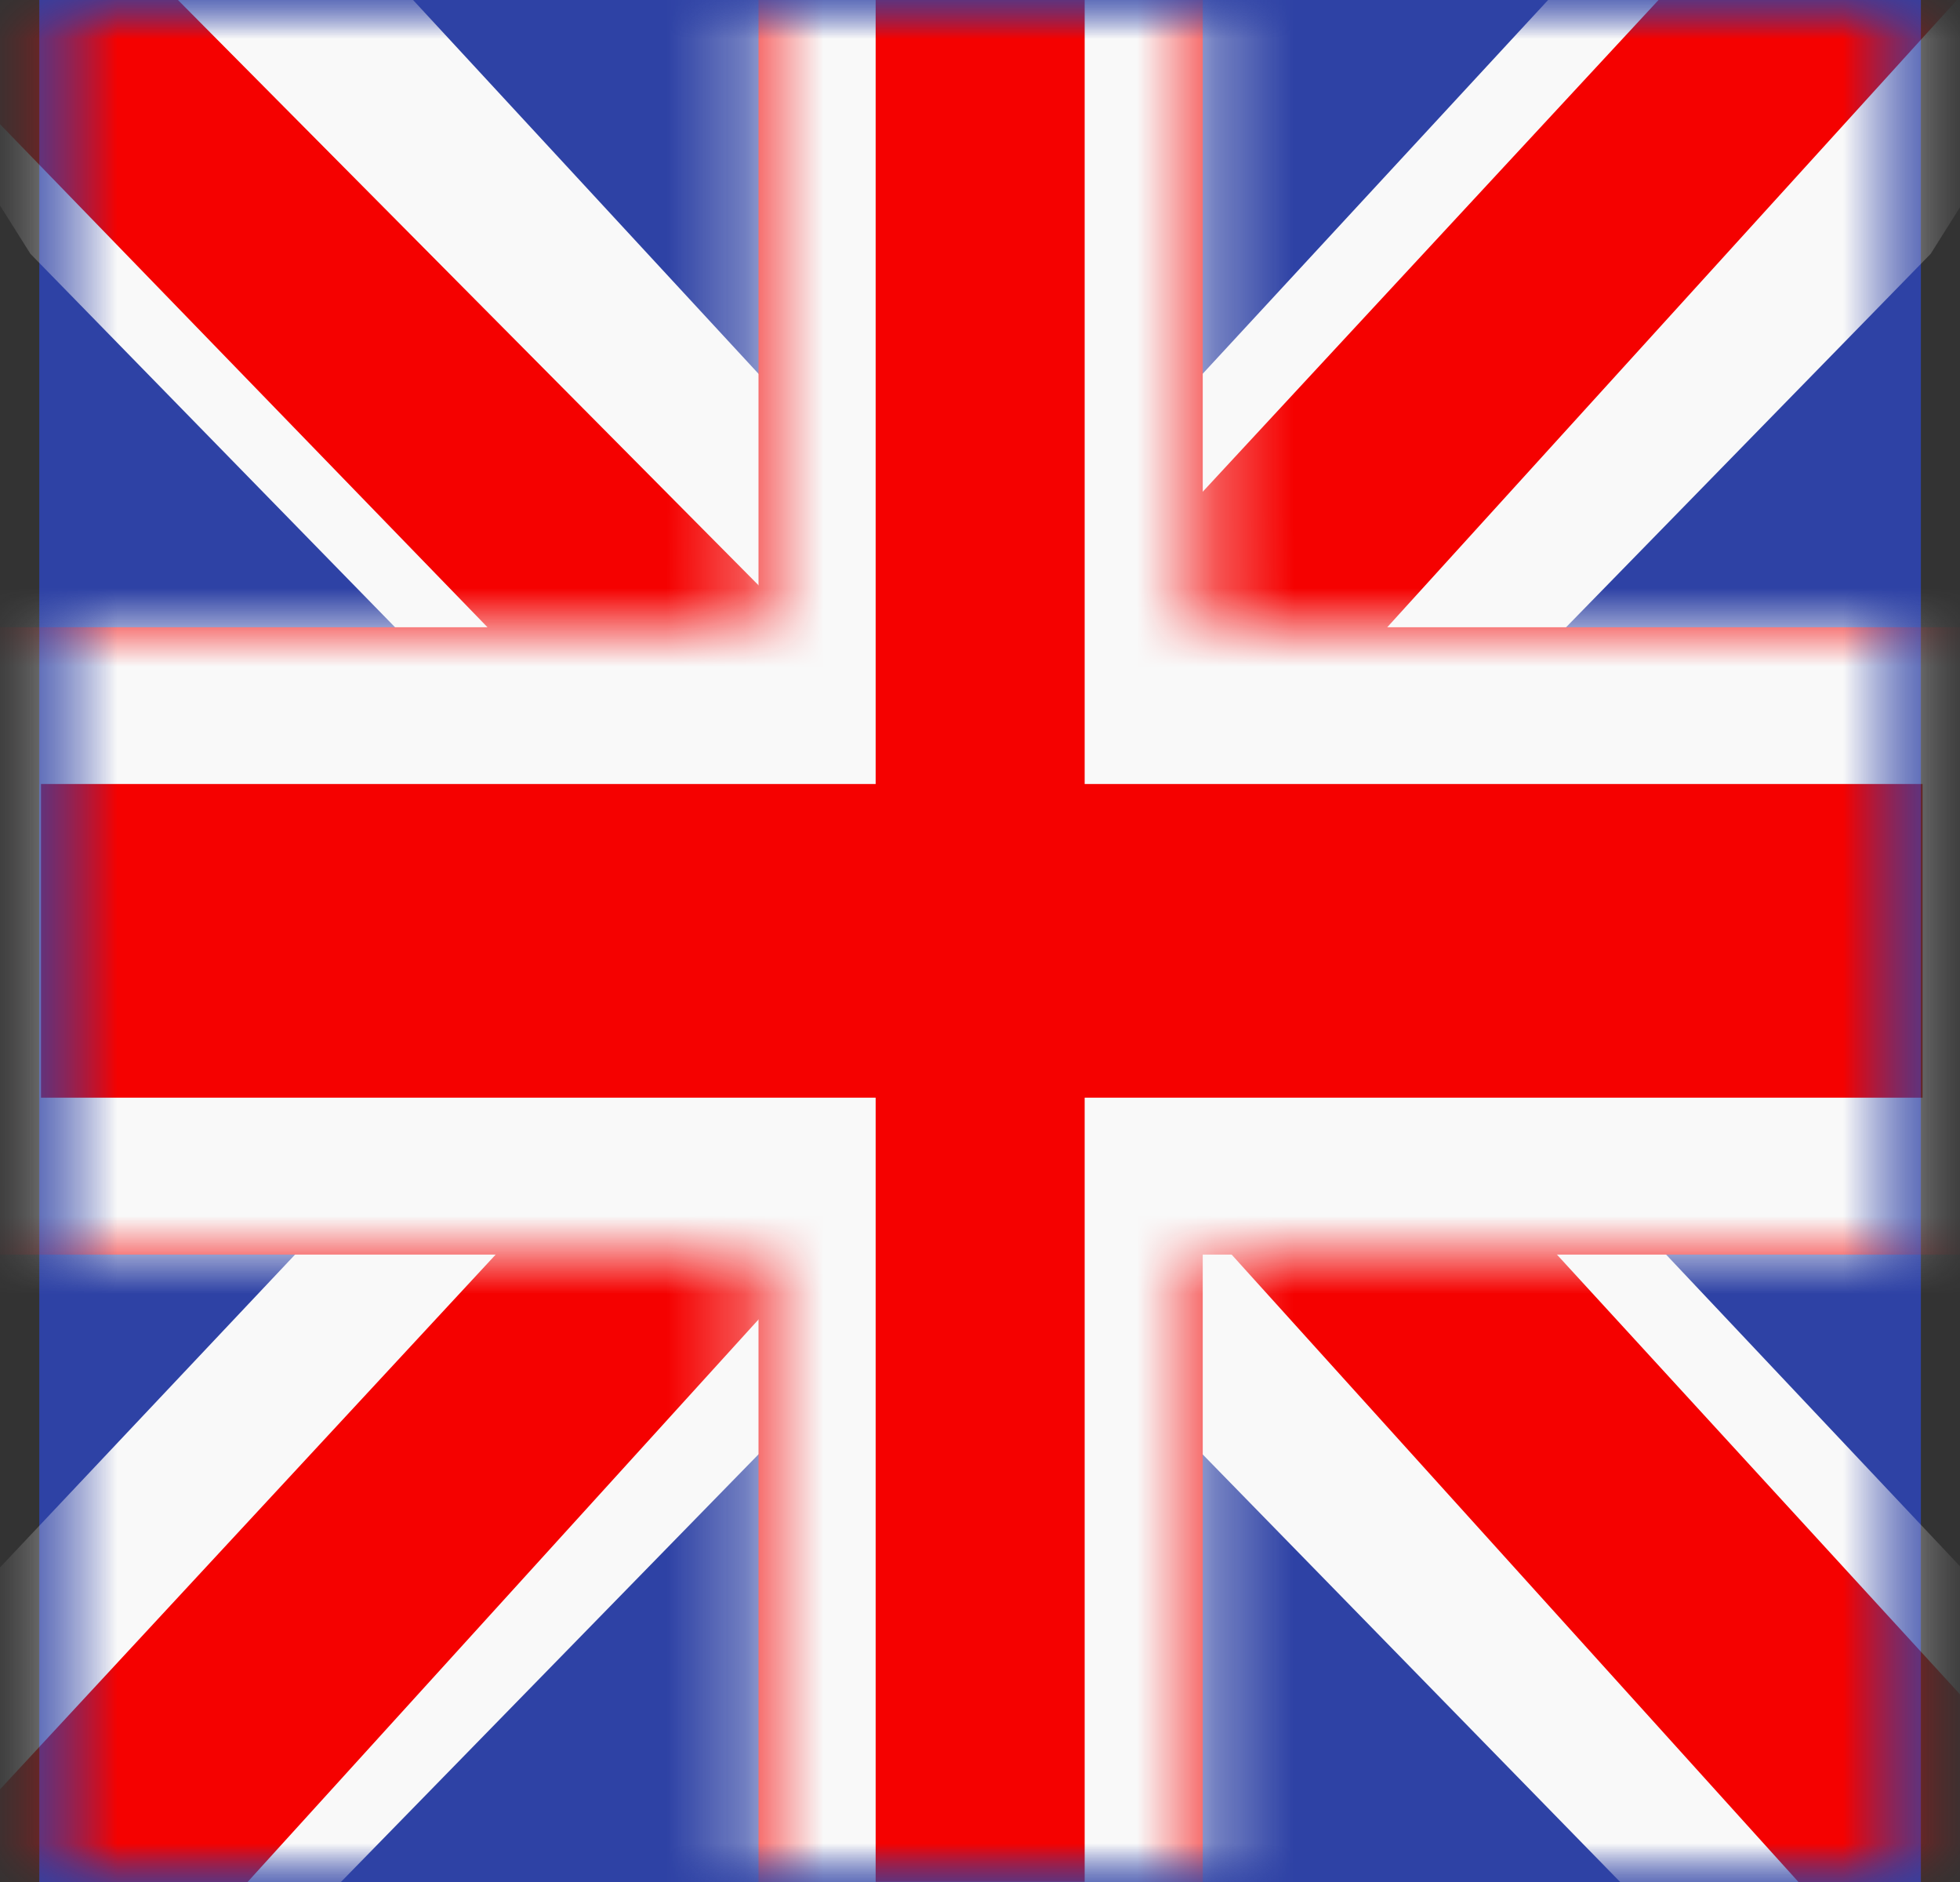 <svg width="25" height="24" viewBox="0 0 25 24" fill="none" xmlns="http://www.w3.org/2000/svg">
<rect x="0" y="0" width="25" height="24" fill="#333333" stroke="none"/>
<path fill-rule="evenodd" clip-rule="evenodd" d="M0.501 0V24H24.501V0H0.501Z" fill="#2E42A5"/>
<mask id="mask0_102_55" style="mask-type:luminance" maskUnits="userSpaceOnUse" x="0" y="0" width="25" height="24">
<path fill-rule="evenodd" clip-rule="evenodd" d="M0.498 0V24H24.498V0H0.498Z" fill="white"/>
</mask>
<g mask="url(#mask0_102_55)">
<mask id="mask1_102_55" style="mask-type:luminance" maskUnits="userSpaceOnUse" x="0" y="0" width="25" height="24">
<path d="M0.497 0H24.497V24H0.497V0Z" fill="white"/>
</mask>
<g mask="url(#mask1_102_55)">
<path d="M-2.166 22.285L3.115 25.263L24.626 3.237L27.412 -1.188L21.765 -2.184L12.991 7.308L5.929 13.703L-2.166 22.285Z" fill="#F9F9F9"/>
<path d="M-1.44 24.372L1.25 26.1L26.414 -1.599H22.637L-1.44 24.372Z" fill="#F50100"/>
<path d="M27.18 22.285L21.899 25.263L0.388 3.237L-2.397 -1.188L3.25 -2.184L12.024 7.308L19.086 13.703L27.18 22.285Z" fill="#F9F9F9"/>
<path d="M26.994 23.782L24.304 25.51L13.588 13.651L10.412 12.326L-2.672 -1.173H1.106L14.182 12.006L17.655 13.595L26.994 23.782Z" fill="#F50100"/>
<path fill-rule="evenodd" clip-rule="evenodd" d="M15.341 -2.001H9.675V7.999H-0.971V15.999H9.675V25.999H15.341V15.999H26.029V7.999H15.341V-2.001Z" fill="#F50100"/>
<mask id="mask2_102_55" style="mask-type:luminance" maskUnits="userSpaceOnUse" x="-1" y="-3" width="28" height="29">
<path fill-rule="evenodd" clip-rule="evenodd" d="M15.339 -2.002H9.673V7.998H-0.973V15.998H9.673V25.998H15.339V15.998H26.027V7.998H15.339V-2.002Z" fill="white"/>
</mask>
<g mask="url(#mask2_102_55)">
<path d="M9.669 -2.002V-4.002H8.169V-2.002H9.669ZM15.335 -2.002H16.835V-4.002H15.335V-2.002ZM9.669 7.998V9.998H11.169V7.998H9.669ZM-0.977 7.998V5.998H-2.477V7.998H-0.977ZM-0.977 15.998H-2.477V17.998H-0.977V15.998ZM9.669 15.998H11.169V13.998H9.669V15.998ZM9.669 25.998H8.169V27.998H9.669V25.998ZM15.335 25.998V27.998H16.835V25.998H15.335ZM15.335 15.998V13.998H13.835V15.998H15.335ZM26.023 15.998V17.998H27.523V15.998H26.023ZM26.023 7.998H27.523V5.998H26.023V7.998ZM15.335 7.998H13.835V9.998H15.335V7.998ZM9.669 -0.002H15.335V-4.002H9.669V-0.002ZM11.169 7.998V-2.002H8.169V7.998H11.169ZM-0.977 9.998H9.669V5.998H-0.977V9.998ZM0.523 15.998V7.998H-2.477V15.998H0.523ZM9.669 13.998H-0.977V17.998H9.669V13.998ZM11.169 25.998V15.998H8.169V25.998H11.169ZM15.335 23.998H9.669V27.998H15.335V23.998ZM13.835 15.998V25.998H16.835V15.998H13.835ZM26.023 13.998H15.335V17.998H26.023V13.998ZM24.523 7.998V15.998H27.523V7.998H24.523ZM15.335 9.998H26.023V5.998H15.335V9.998ZM13.835 -2.002V7.998H16.835V-2.002H13.835Z" fill="#F9F9F9"/>
</g>
</g>
</g>
</svg>
